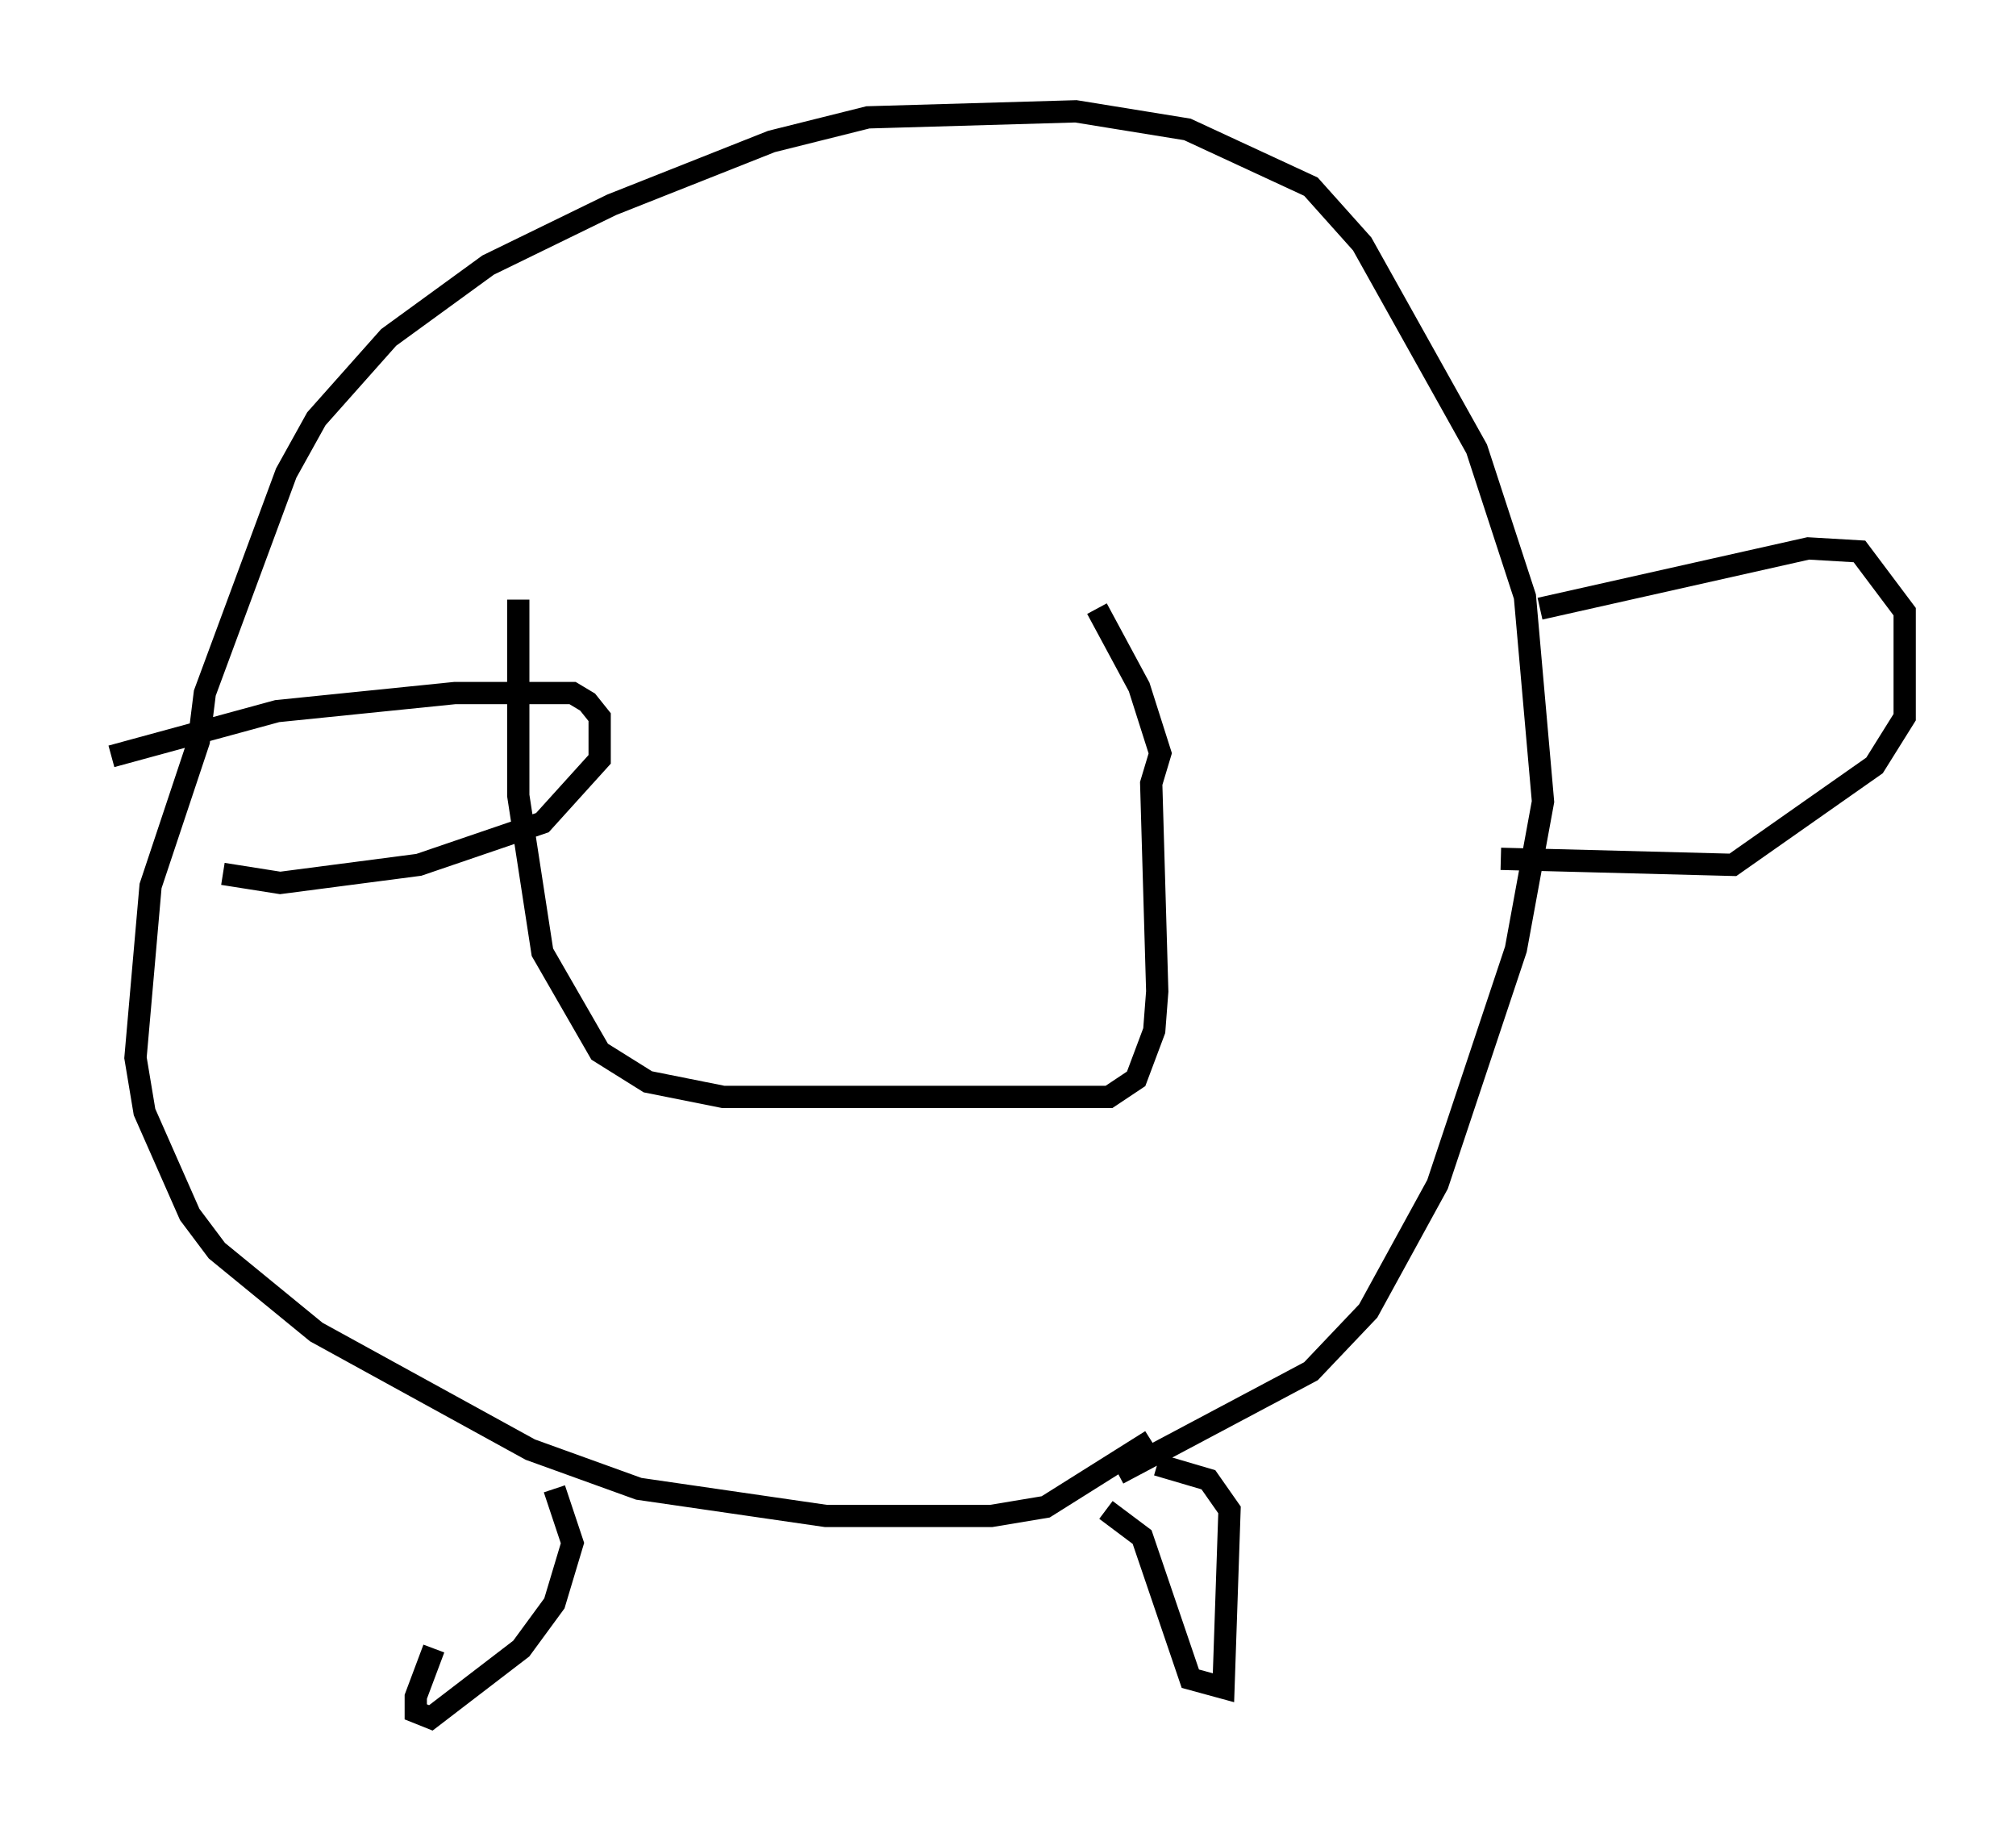 <?xml version="1.0" encoding="utf-8" ?>
<svg baseProfile="full" height="82.124" version="1.1" width="90.513" xmlns="http://www.w3.org/2000/svg" xmlns:ev="http://www.w3.org/2001/xml-events" xmlns:xlink="http://www.w3.org/1999/xlink"><defs /><rect fill="white" height="82.124" width="90.513" x="0" y="0" /><path d="M20.426, 67.787 m-0.947, 6.225 l-0.812, 2.165 0.0, 0.677 l0.677, 0.271 4.059, -3.112 l1.488, -2.03 0.812, -2.706 l-0.812, -2.436 m24.763, 0.947 l1.624, 1.218 2.165, 6.36 l1.488, 0.406 0.271, -7.984 l-0.947, -1.353 -2.3, -0.677 m-0.271, -1.083 l-4.736, 2.977 -2.436, 0.406 l-7.442, 0.0 -8.39, -1.218 l-4.871, -1.759 -9.607, -5.277 l-4.465, -3.654 -1.218, -1.624 l-2.03, -4.601 -0.406, -2.436 l0.677, -7.713 2.165, -6.495 l0.271, -2.165 3.654, -9.878 l1.353, -2.436 3.248, -3.654 l4.465, -3.248 5.548, -2.706 l7.172, -2.842 4.33, -1.083 l9.337, -0.271 5.007, 0.812 l5.548, 2.571 2.3, 2.571 l5.142, 9.202 2.165, 6.631 l0.812, 9.202 -1.218, 6.631 l-3.518, 10.555 -3.112, 5.683 l-2.571, 2.706 -8.66, 4.601 m18.944, -38.836 l12.043, -2.706 2.3, 0.135 l2.03, 2.706 0.0, 4.736 l-1.353, 2.165 -6.36, 4.465 l-10.419, -0.271 m-62.381, -4.601 l7.442, -2.03 7.984, -0.812 l5.277, 0.0 0.677, 0.406 l0.541, 0.677 0.0, 1.894 l-2.571, 2.842 -5.548, 1.894 l-6.225, 0.812 -2.571, -0.406 m13.261, -12.314 l0.0, 8.796 1.083, 7.036 l2.571, 4.465 2.165, 1.353 l3.383, 0.677 17.321, 0.0 l1.218, -0.812 0.812, -2.165 l0.135, -1.759 -0.271, -9.337 l0.406, -1.353 -0.947, -2.977 l-1.894, -3.518 " fill="none" stroke="black" stroke-width="1" /></svg>